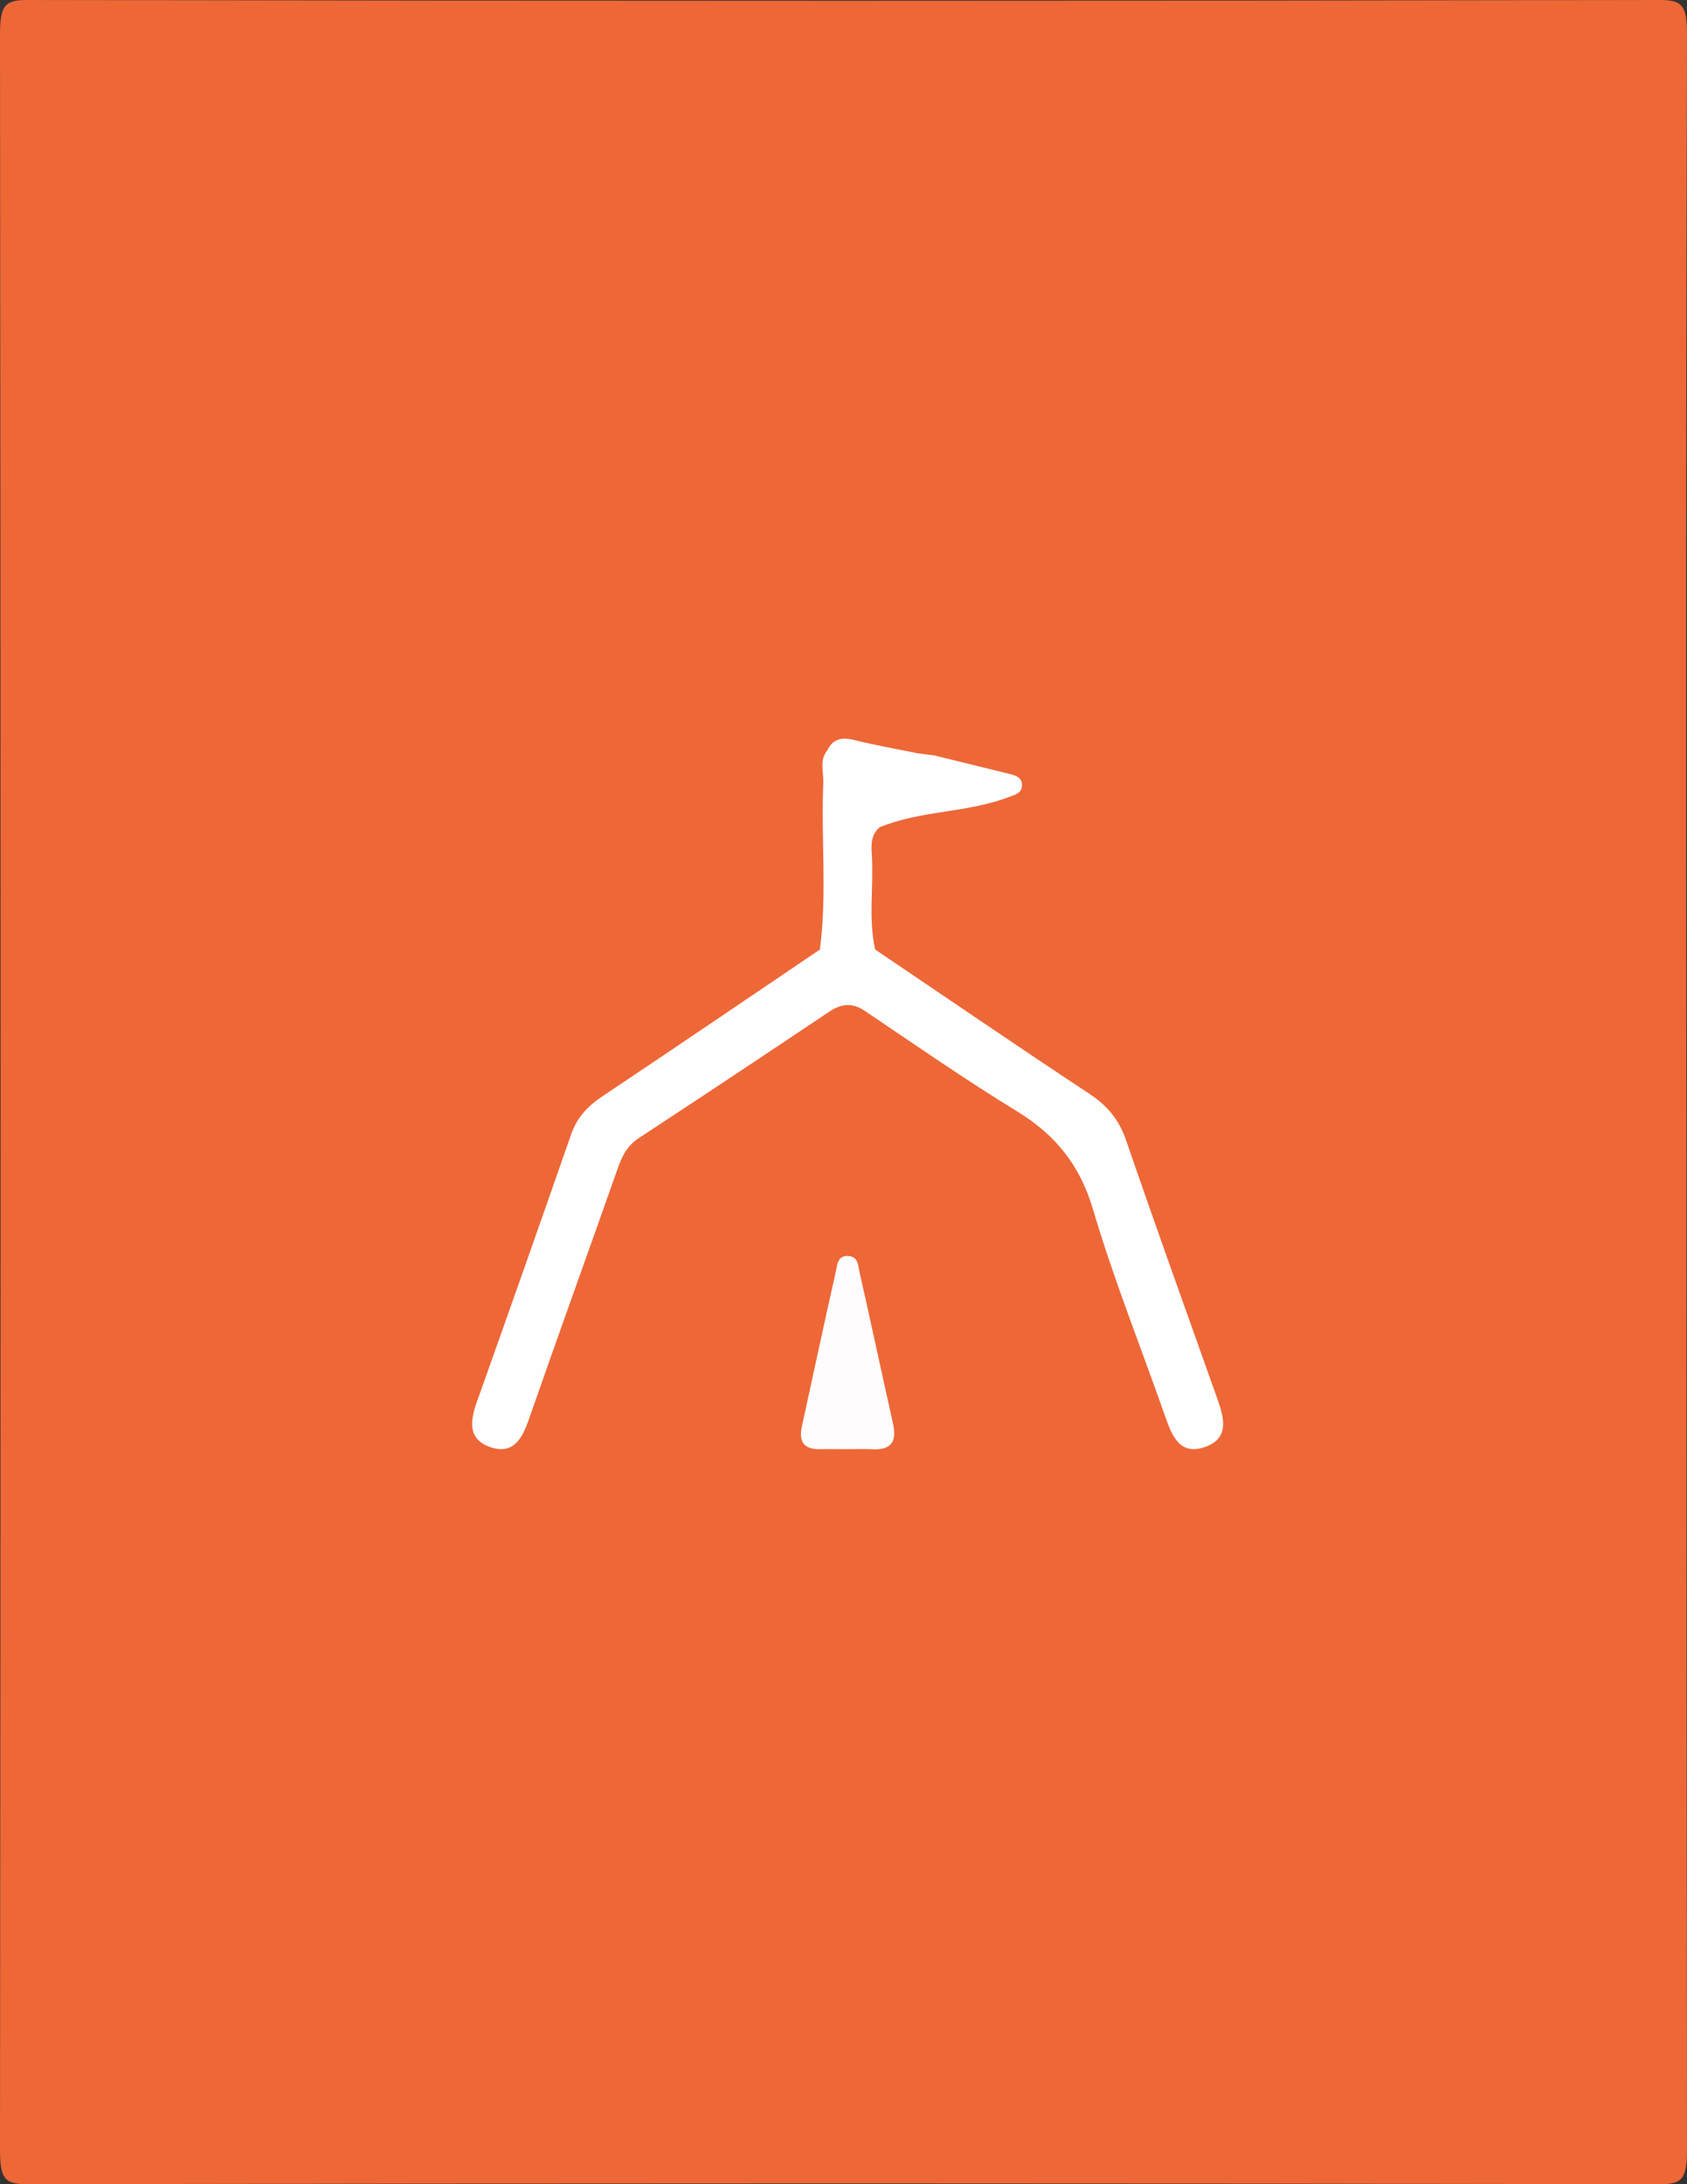 <svg id="Layer_1" data-name="Layer 1" xmlns="http://www.w3.org/2000/svg" viewBox="0 0 612 792"><rect x="0" y="0" width="612" height="792" fill="#333333" stroke="none"/><defs><style>.cls-1{fill:#ee6737;}.cls-2{fill:#fefcfc;}.cls-3{fill:#fefefe;}</style></defs><title>grandcircus</title><path class="cls-1" d="M611.77,397.76q0,190.82.23,381.64c0,10.49-1.64,12.62-9.74,12.6Q306,791.45,9.74,792C1.63,792,0,789.89,0,779.4Q.43,396,0,12.6C0,2.11,1.63,0,9.74,0Q306,.55,602.26,0c8.1,0,9.77,2.11,9.74,12.6Q611.47,205.19,611.77,397.76Z" transform="translate(0)"/><path class="cls-2" d="M307.47,525.48c-3.3,0-6.6-.07-9.9,0-5.88.14-7.91-2.63-6.66-8.28,4.08-18.58,8-37.19,12.23-55.74.57-2.52.5-6.47,4.9-6,3.42.39,3.3,3.71,3.82,6,4.13,18.2,8,36.47,12.09,54.67,1.52,6.73-.71,9.78-7.68,9.37C313.35,525.34,310.4,525.49,307.47,525.48Z" transform="translate(0)"/><path class="cls-3" d="M317.5,344.31c25.89,17.48,51.67,35.12,77.74,52.33,6.48,4.28,10.71,9.37,13.25,16.77,10.78,31.33,22,62.53,33.11,93.74,2.53,7.1,4.49,14.5-4.59,17.59s-11.89-4.22-14.34-11.21c-8.76-25-18.68-49.68-26.18-75.07-4.75-16-13.56-26.95-27.51-35.47-18.8-11.49-36.93-24.1-55.22-36.42-4.7-3.16-8.59-2.63-13.09.38q-34.29,23-68.86,45.69c-4.44,2.89-6.23,6.81-7.85,11.41-10.64,30.2-21.53,60.31-32.07,90.54-2.43,7-5.63,13-14,10.15s-7.3-9.67-4.84-16.58q17.24-48.37,34.15-96.85c2.19-6.32,6.23-10.42,11.64-14,26.29-17.53,52.42-35.31,78.6-53,2.62-20.14.38-40.37,1.23-60.54.16-3.89-1.51-8.1,1.45-11.68,2.1-4.31,5.35-4.86,9.81-3.75,7.61,1.92,15.37,3.25,23.07,4.83l6,.77q13.36,3.27,26.72,6.56c2.55.63,5.36,1.31,5,4.7-.25,2.55-2.68,3-4.79,3.83-15.11,5.79-31.8,4.75-46.8,10.93-3.57,3-3,7.15-2.81,11.06C316.91,322.09,315,333.28,317.5,344.31Z" transform="translate(0)"/></svg>